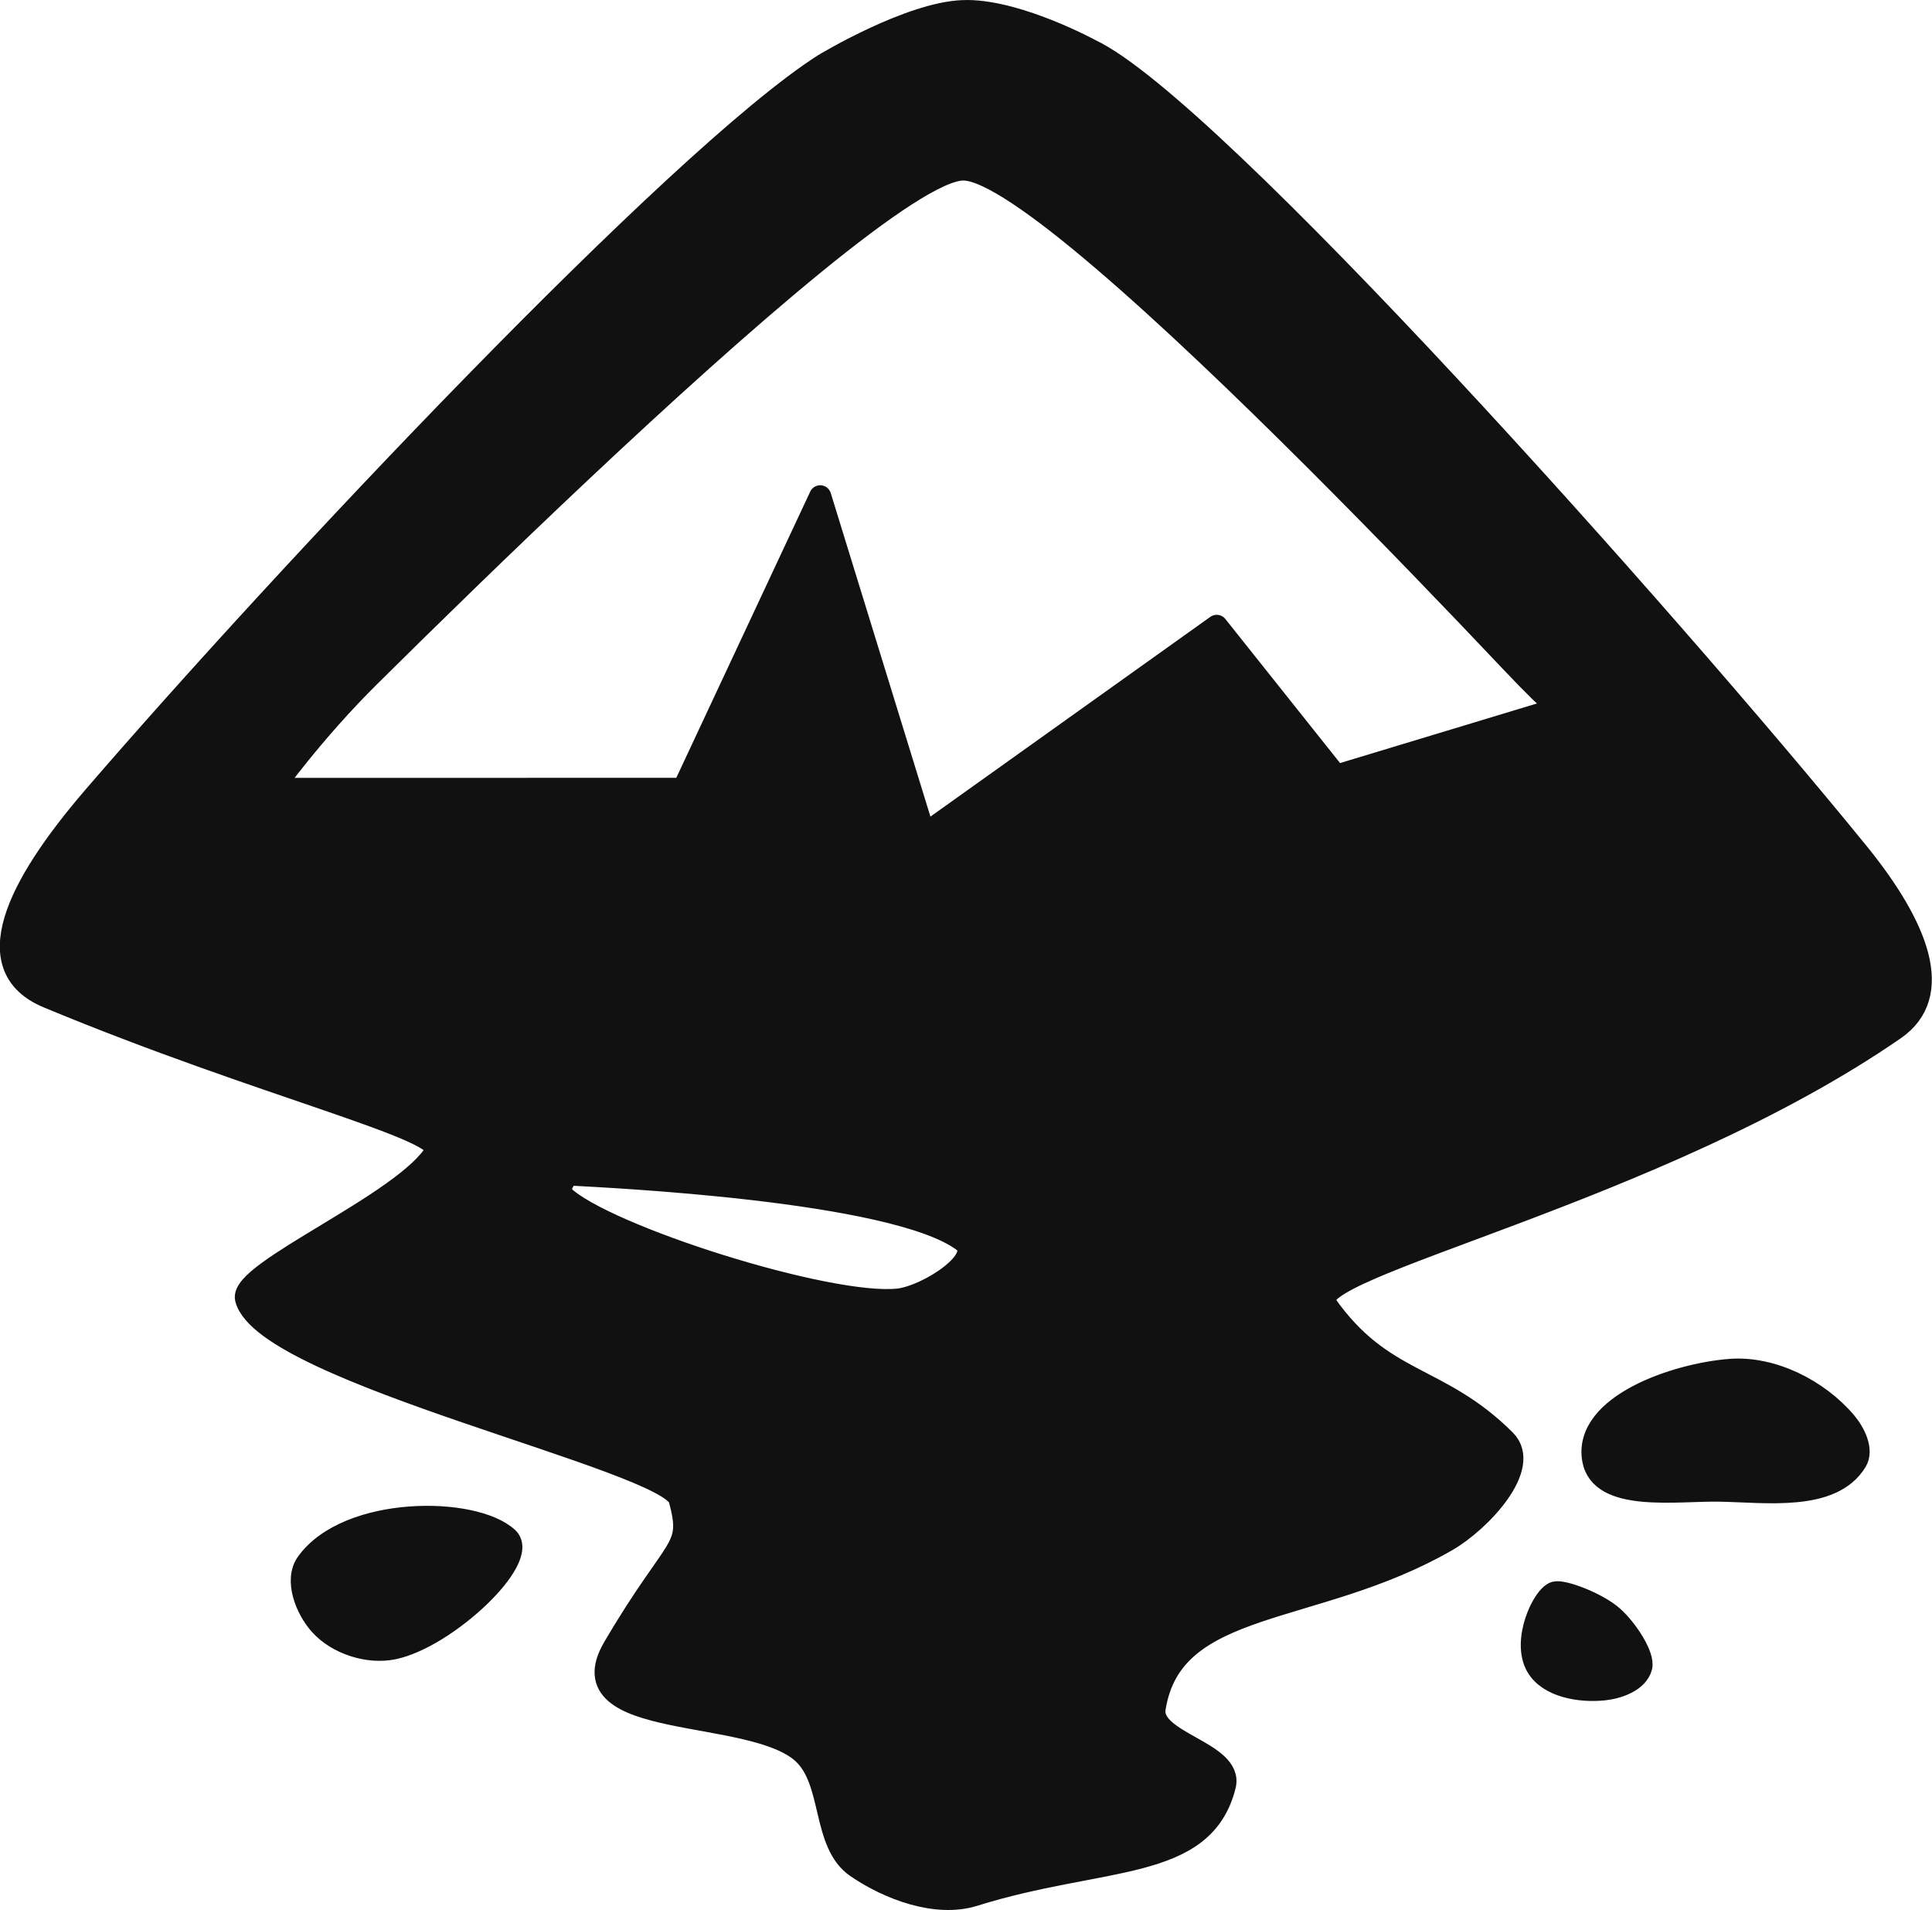 <?xml version="1.0" encoding="UTF-8"?>
<svg width="369.4" height="365.15" version="1.1" viewBox="0 0 369.4 365.15" xml:space="preserve" xmlns="http://www.w3.org/2000/svg"><g transform="translate(-2105.3 -67.427)"><path d="m2409.9 346.37c-1.729-10.294 15.839-16.294 26.248-17.077 8.044-0.605 16.817 3.859 22.031 10.014 1.669 1.97 3.351 5.282 2.003 7.484-4.653 7.599-17.232 5.736-26.142 5.587-8.291-0.139-22.766 2.169-24.139-6.008zm-7.249 25.472c-2.275 0.61-6.337 9.204-3.498 14.121 2.26 3.915 8.33 4.878 12.826 4.405 2.755-0.29 6.421-1.596 7.125-4.275 0.55-2.093-2.697-7.143-5.441-9.587-2.977-2.651-9.511-5.066-11.012-4.664zm-200.28-10.389c-6.459-5.996-30.556-6.098-38.37 4.744-2.353 3.265-0.168 8.819 2.53 11.806 3.292 3.645 9.214 5.545 14.02 4.533 10.179-2.145 26.045-17.161 21.82-21.082zm88.009-291.91c-0.324-0.004-0.644-0.001-0.96 0.01-10.172 0.361-26.248 10.003-26.636 10.248-27.808 17.781-102.98 97.512-139.51 139.91-15.1 17.526-22.195 32.762-8.843 38.322 41.089 17.111 76.599 25.377 74.21 29.515-5.664 9.811-37.69 22.98-36.298 28.175 3.795 14.162 80.896 30.831 82.893 38.286 2.682 10.008-0.561 7.838-12.61 28.41-9.353 15.97 26.66 11.038 36.331 20.247 5.772 5.496 3.555 17.155 10.131 21.659 6.184 4.236 15.281 7.637 22.435 5.399 24.565-7.685 43.834-4.482 47.972-20.942 1.625-6.462-14.465-8.229-13.425-14.81 3.353-21.211 30.534-17.424 55.881-32.058 6.39-3.689 16.173-14.085 11.118-19.14-12.718-12.717-23.428-10.526-34.33-26.096-4.87-6.955 63.345-21.087 108.82-52.53 9.485-6.558 4.579-19.46-7.14-33.849-37.036-45.472-123.58-142.42-146.55-153.29 0 0-13.443-7.34-23.485-7.473zm-0.889 30.284c0.585 0 1.252 0.109 1.995 0.32 0.742 0.21 1.56 0.523 2.447 0.931 0.888 0.407 1.847 0.91 2.869 1.5 1.022 0.591 2.109 1.27 3.255 2.031 1.146 0.761 2.35 1.602 3.607 2.518 1.257 0.917 2.569 1.909 3.927 2.968 2.716 2.119 5.62 4.509 8.67 7.117 3.05 2.607 6.246 5.432 9.54 8.42 3.294 2.988 6.686 6.139 10.133 9.398 3.447 3.259 6.948 6.628 10.457 10.05 3.51 3.422 7.028 6.898 10.51 10.375 6.963 6.953 13.78 13.908 20.089 20.427 6.309 6.519 12.109 12.603 17.039 17.818 9.86 10.43 9.677 9.035 9.677 9.035l-42.943 12.99-22.826-28.662-55.89 39.88-19.923-64.645-26.177 55.926-78.535 6e-3s7.644-10.754 18.508-21.519c5.432-5.382 11.817-11.661 18.753-18.389 6.936-6.728 14.423-13.904 22.056-21.081 3.816-3.588 7.669-7.177 11.508-10.709 3.839-3.532 7.663-7.008 11.424-10.372 3.76-3.364 7.457-6.616 11.038-9.7 3.581-3.084 7.047-6 10.348-8.691 3.301-2.691 6.437-5.158 9.357-7.344 1.46-1.093 2.866-2.116 4.212-3.062 1.346-0.946 2.63-1.816 3.849-2.601 1.219-0.785 2.371-1.485 3.451-2.095 1.079-0.61 2.085-1.129 3.012-1.55s1.776-0.743 2.538-0.96c0.762-0.217 1.439-0.329 2.024-0.329zm-74.709 192.15c1.483 0.09 6.055 0.31 12.289 0.744 3.116 0.217 6.649 0.489 10.418 0.824 3.768 0.334 7.772 0.732 11.834 1.204 4.062 0.472 8.184 1.018 12.183 1.649 3.999 0.63 7.878 1.345 11.457 2.154 1.79 0.405 3.503 0.833 5.121 1.286 1.617 0.453 3.139 0.932 4.539 1.436 1.401 0.505 2.682 1.034 3.821 1.593s2.136 1.144 2.97 1.759c0.283 0.209 0.505 0.434 0.67 0.67 0.165 0.237 0.274 0.487 0.331 0.746 0.056 0.26 0.064 0.528 0.024 0.805-0.04 0.277-0.126 0.562-0.252 0.852-0.253 0.58-0.669 1.18-1.206 1.779-0.537 0.599-1.195 1.197-1.932 1.774-0.737 0.577-1.553 1.133-2.406 1.647-0.853 0.514-1.743 0.985-2.629 1.395-0.886 0.41-1.768 0.758-2.602 1.023-0.834 0.265-1.621 0.447-2.321 0.525-0.829 0.093-1.774 0.126-2.82 0.105-1.046-0.021-2.193-0.095-3.424-0.219-2.463-0.247-5.266-0.691-8.281-1.288-3.015-0.597-6.241-1.348-9.553-2.212s-6.709-1.842-10.064-2.891-6.666-2.169-9.808-3.319-6.114-2.33-8.789-3.498c-2.675-1.168-5.053-2.324-7.007-3.428-0.977-0.552-1.847-1.091-2.596-1.611-0.749-0.52-1.376-1.022-1.864-1.5-0.264-0.258-0.369-0.643-0.356-1.074 0.013-0.431 0.145-0.909 0.356-1.351 0.211-0.442 0.5-0.848 0.83-1.138 0.33-0.291 0.699-0.465 1.067-0.443z" style="fill:#111111;stroke-linecap:round;stroke-linejoin:round;stroke-width:4.216;stroke:#111111"/></g></svg>
